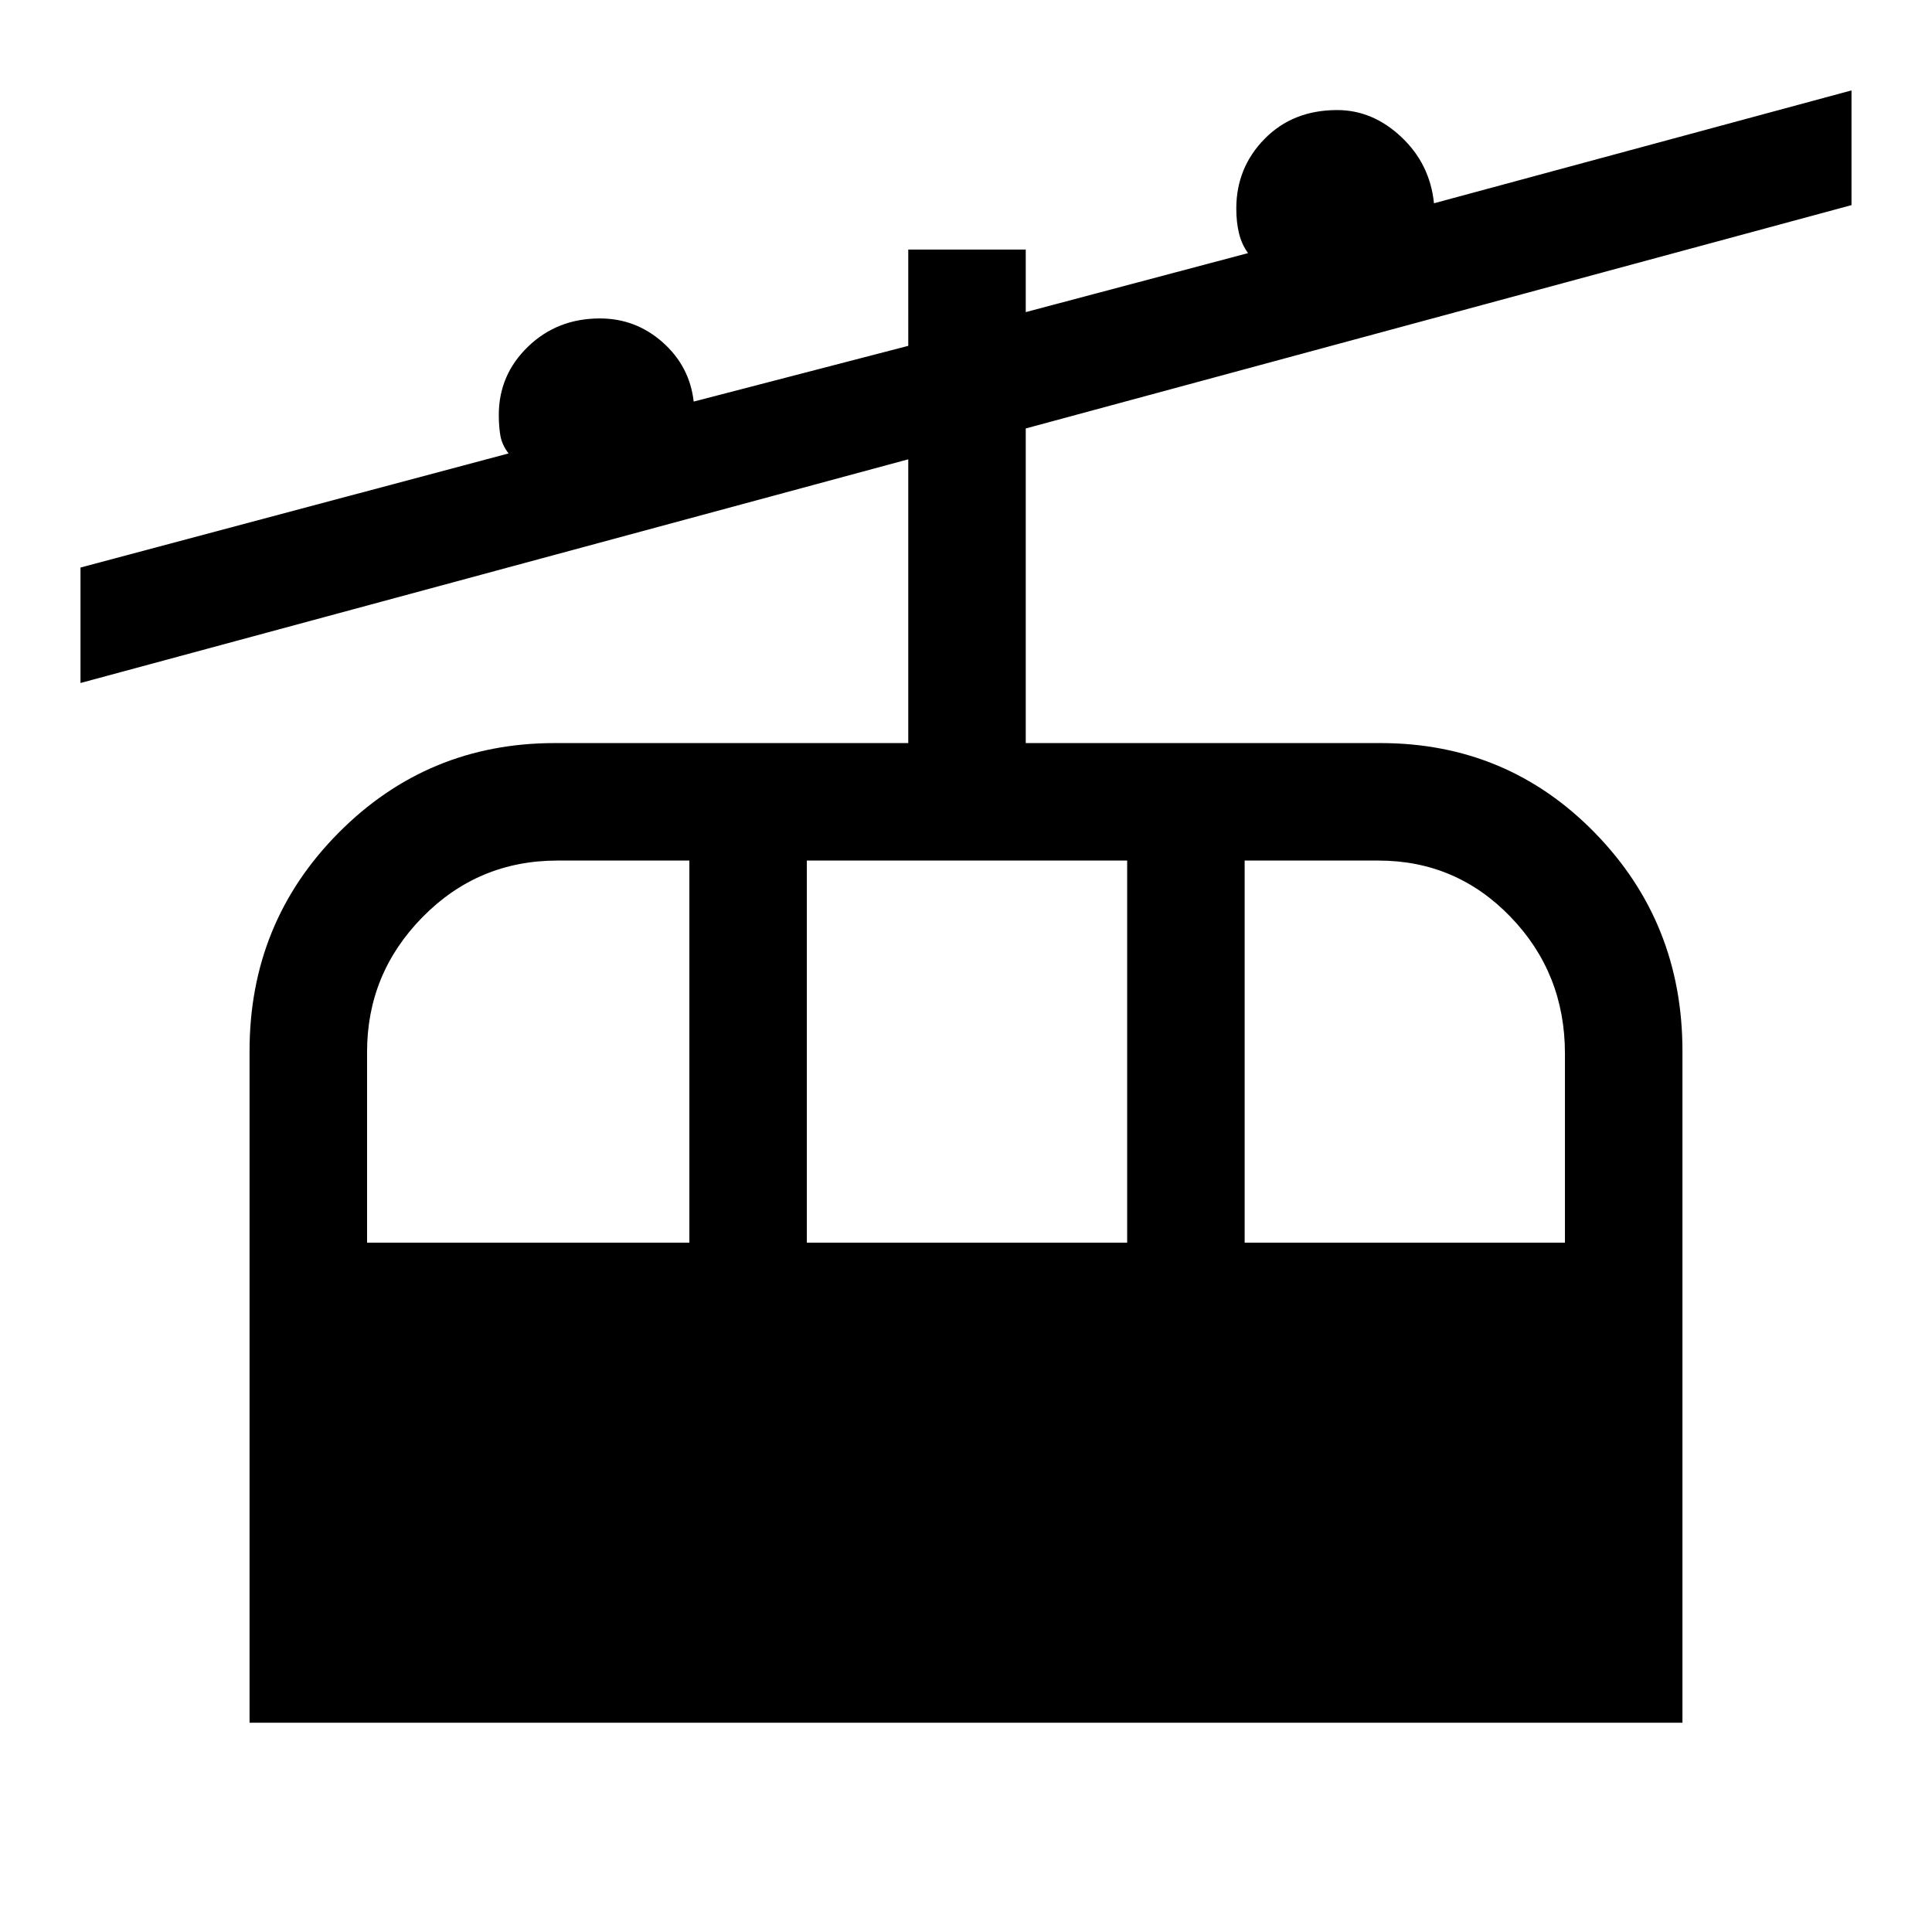 <svg xmlns="http://www.w3.org/2000/svg" height="48" viewBox="0 -960 960 960" width="48"><path d="M124-104v-333.77q0-63.85 44.24-108.42 44.23-44.58 107.45-44.58h175.62v-141L40-620.62V-678l212.69-56.69q-3.23-4.23-4.04-8.76-.8-4.53-.8-10.39 0-19.88 14.51-33.9 14.51-14.03 35.73-14.03 17.81 0 31.21 11.89 13.39 11.88 15.39 29.42l106.62-27.69V-836h58.38v31.08l110.46-29.31q-3.11-4.23-4.48-9.77-1.36-5.54-1.36-12.38 0-20.29 14.05-34.61t36.09-14.32q17.65 0 31.87 13.39 14.22 13.38 16.22 32.92L920-915.08v57L509.69-747.1v156.33h176.23q63 0 106.54 44.58Q836-501.62 836-437.77V-104H124Zm58.39-238.54h160.15v-189.85H277q-39.4 0-67.01 28.06-27.6 28.05-27.6 67.06v94.73Zm218.53 0h159.16v-189.85H400.92v189.85Zm217.54 0h159.15v-93.93q0-39.92-27.01-67.92t-65.68-28h-66.46v189.85Z"/></svg>